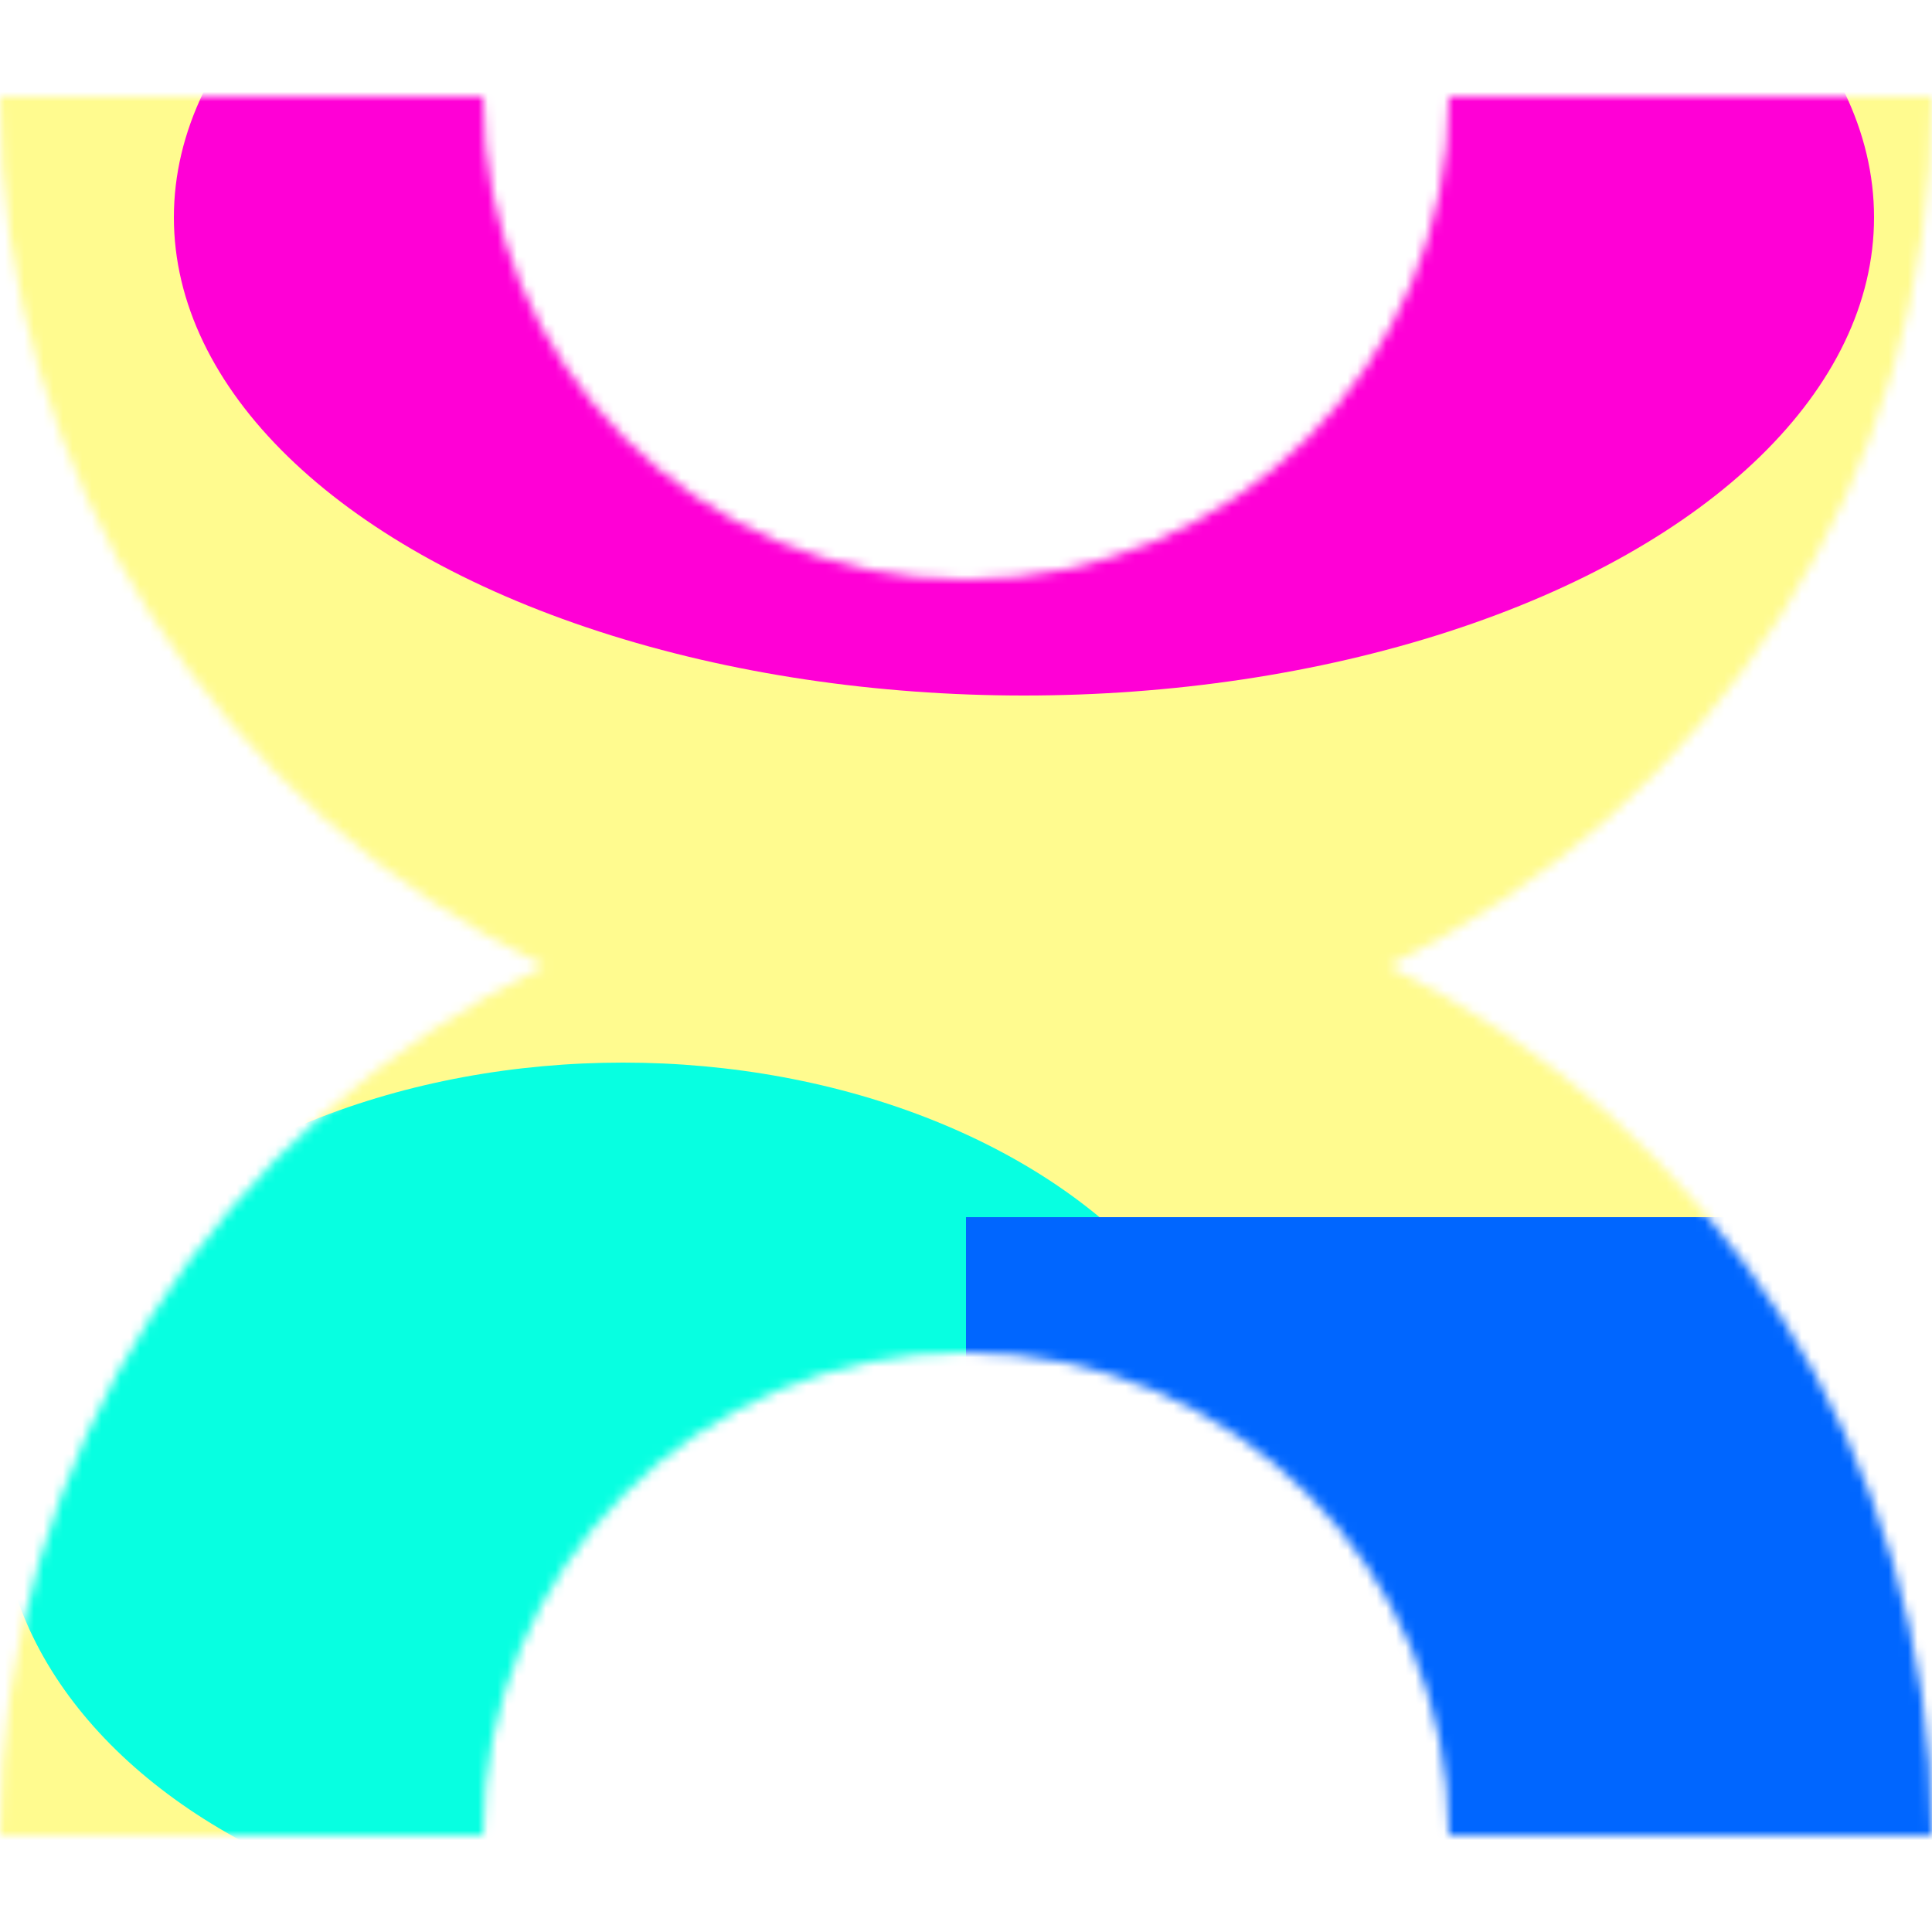 <svg xmlns="http://www.w3.org/2000/svg" fill="none" viewBox="0 0 200 200" width="400" height="400" class="coolshapes moon-15 "><g clip-path="url(#cs_clip_1_moon-15)"><mask id="cs_mask_1_moon-15" style="mask-type:alpha" width="200" height="180" x="0" y="10" maskUnits="userSpaceOnUse"><path fill="#fff" d="M56.359 100C22.997 83.793 0 49.582 0 10h50c0 27.614 22.386 50 50 50s50-22.386 50-50h50c0 39.582-22.997 73.793-56.359 90C177.003 116.207 200 150.418 200 190h-50c0-27.614-22.386-50-50-50s-50 22.386-50 50H0c0-39.582 22.997-73.793 56.359-90z"></path></mask><g mask="url(#cs_mask_1_moon-15)"><path fill="#fff" d="M200 0H0v200h200V0z"></path><path fill="#FFF500" fill-opacity="0.44" d="M200 0H0v200h200V0z"></path><g filter="url(#filter0_f_748_4418)"><ellipse cx="106" cy="22.5" fill="#FF00D6" rx="88" ry="49.5"></ellipse><ellipse cx="64.5" cy="155" fill="#07FFE1" rx="64.5" ry="45"></ellipse><path fill="#06F" d="M218 126H100v120h118V126z"></path></g></g></g><defs><filter id="filter0_f_748_4418" width="378" height="433" x="-80" y="-107" color-interpolation-filters="sRGB" filterUnits="userSpaceOnUse"><feFlood flood-opacity="0" result="BackgroundImageFix"></feFlood><feBlend in="SourceGraphic" in2="BackgroundImageFix" result="shape"></feBlend><feGaussianBlur result="effect1_foregroundBlur_748_4418" stdDeviation="40"></feGaussianBlur></filter><clipPath id="cs_clip_1_moon-15"><path fill="#fff" d="M0 0H200V200H0z"></path></clipPath></defs></svg>